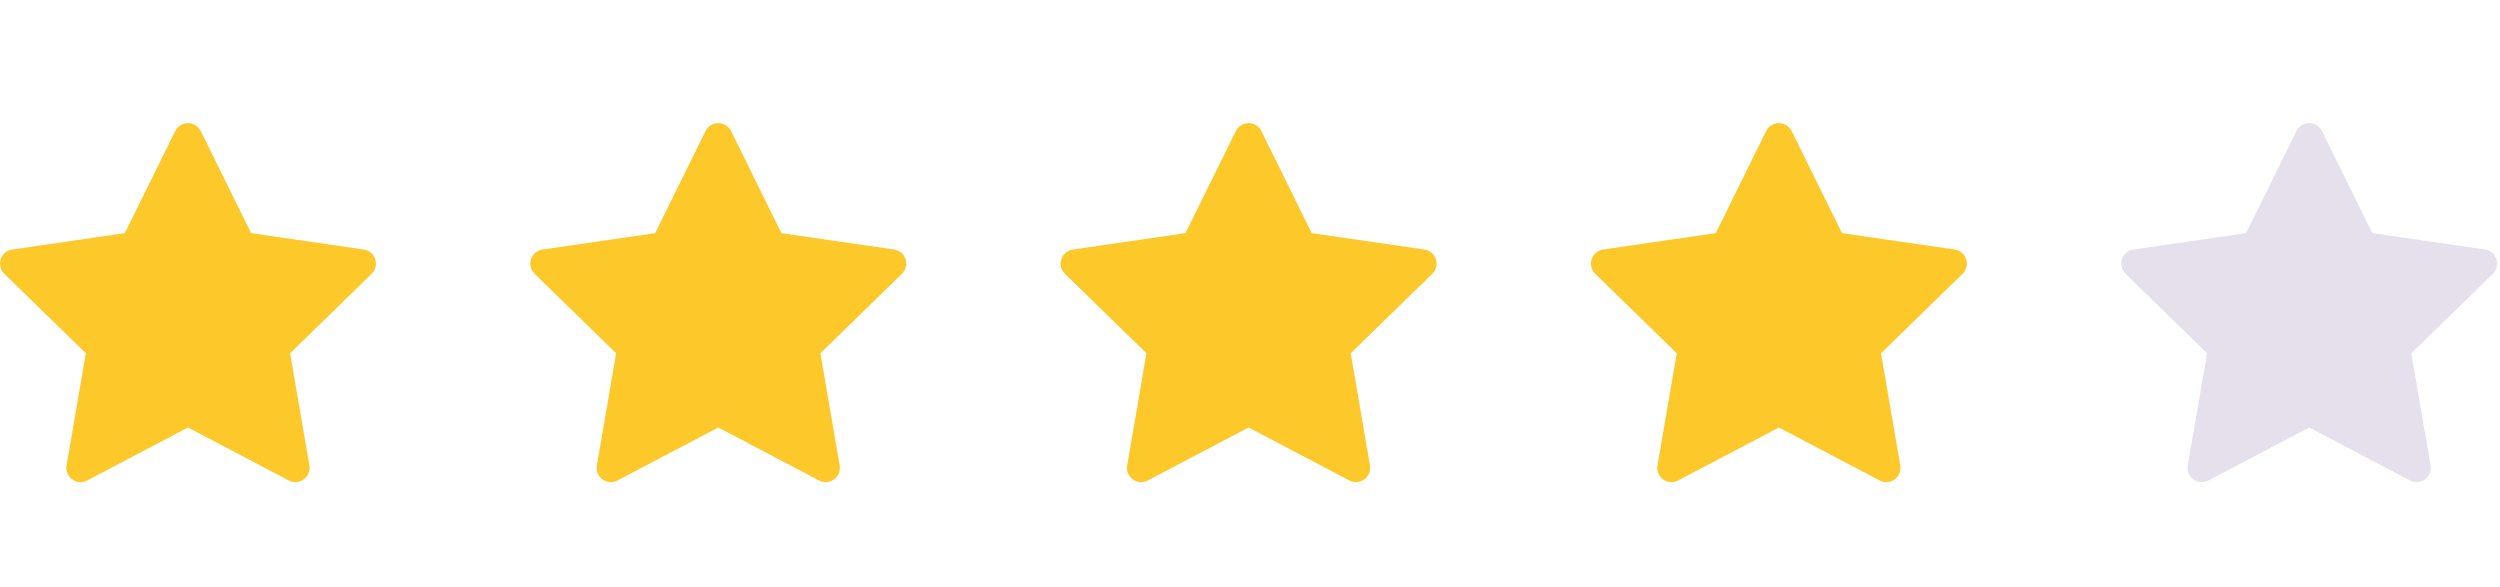 <svg width="132" height="31" viewBox="0 0 132 31" fill="none" xmlns="http://www.w3.org/2000/svg">
<g clip-path="url(#clip0_40_151)">
<path d="M19.209 13.175L13.258 12.31L10.598 6.917C10.525 6.77 10.406 6.65 10.258 6.577C9.888 6.395 9.438 6.547 9.253 6.917L6.592 12.31L0.642 13.175C0.478 13.198 0.328 13.276 0.213 13.393C0.074 13.536 -0.003 13.728 6.5967e-05 13.927C0.003 14.126 0.084 14.316 0.227 14.455L4.532 18.652L3.515 24.58C3.491 24.718 3.507 24.859 3.559 24.989C3.612 25.119 3.7 25.231 3.813 25.313C3.926 25.395 4.06 25.444 4.2 25.454C4.339 25.464 4.479 25.435 4.603 25.369L9.925 22.571L15.248 25.369C15.393 25.447 15.562 25.473 15.724 25.445C16.131 25.374 16.406 24.988 16.335 24.58L15.318 18.652L19.624 14.455C19.741 14.34 19.818 14.19 19.842 14.026C19.905 13.616 19.619 13.236 19.209 13.175Z" fill="#FDC82A"/>
<path d="M47.209 13.175L41.258 12.31L38.598 6.917C38.525 6.77 38.406 6.65 38.258 6.577C37.888 6.395 37.438 6.547 37.253 6.917L34.593 12.31L28.642 13.175C28.478 13.198 28.328 13.276 28.213 13.393C28.074 13.536 27.997 13.728 28 13.927C28.003 14.126 28.084 14.316 28.227 14.455L32.532 18.652L31.515 24.58C31.491 24.718 31.506 24.859 31.559 24.989C31.612 25.119 31.7 25.231 31.813 25.313C31.926 25.395 32.06 25.444 32.2 25.454C32.339 25.464 32.479 25.435 32.603 25.369L37.925 22.571L43.248 25.369C43.393 25.447 43.562 25.473 43.724 25.445C44.132 25.374 44.406 24.988 44.335 24.58L43.318 18.652L47.624 14.455C47.741 14.34 47.818 14.19 47.842 14.026C47.905 13.616 47.619 13.236 47.209 13.175Z" fill="#FDC82A"/>
<path d="M75.209 13.175L69.258 12.31L66.598 6.917C66.525 6.77 66.406 6.65 66.258 6.577C65.888 6.395 65.438 6.547 65.253 6.917L62.593 12.31L56.642 13.175C56.478 13.198 56.328 13.276 56.213 13.393C56.074 13.536 55.997 13.728 56 13.927C56.003 14.126 56.084 14.316 56.227 14.455L60.532 18.652L59.515 24.58C59.491 24.718 59.507 24.859 59.559 24.989C59.612 25.119 59.7 25.231 59.813 25.313C59.926 25.395 60.06 25.444 60.2 25.454C60.339 25.464 60.479 25.435 60.603 25.369L65.925 22.571L71.248 25.369C71.393 25.447 71.562 25.473 71.724 25.445C72.132 25.374 72.406 24.988 72.335 24.58L71.318 18.652L75.624 14.455C75.741 14.34 75.818 14.19 75.842 14.026C75.905 13.616 75.619 13.236 75.209 13.175Z" fill="#FDC82A"/>
<path d="M103.209 13.175L97.258 12.31L94.598 6.917C94.525 6.77 94.406 6.65 94.258 6.577C93.888 6.395 93.438 6.547 93.253 6.917L90.593 12.31L84.642 13.175C84.478 13.198 84.328 13.276 84.213 13.393C84.074 13.536 83.997 13.728 84 13.927C84.003 14.126 84.084 14.316 84.227 14.455L88.532 18.652L87.515 24.58C87.491 24.718 87.507 24.859 87.559 24.989C87.612 25.119 87.7 25.231 87.813 25.313C87.926 25.395 88.06 25.444 88.2 25.454C88.339 25.464 88.479 25.435 88.603 25.369L93.925 22.571L99.248 25.369C99.393 25.447 99.562 25.473 99.724 25.445C100.132 25.374 100.406 24.988 100.335 24.58L99.318 18.652L103.624 14.455C103.741 14.34 103.818 14.19 103.842 14.026C103.905 13.616 103.619 13.236 103.209 13.175Z" fill="#FDC82A"/>
<path d="M131.209 13.175L125.258 12.31L122.598 6.917C122.525 6.77 122.406 6.65 122.258 6.577C121.888 6.395 121.438 6.547 121.253 6.917L118.592 12.31L112.642 13.175C112.478 13.198 112.328 13.276 112.213 13.393C112.074 13.536 111.997 13.728 112 13.927C112.003 14.126 112.084 14.316 112.227 14.455L116.532 18.652L115.515 24.58C115.491 24.718 115.507 24.859 115.559 24.989C115.612 25.119 115.7 25.231 115.813 25.313C115.926 25.395 116.06 25.444 116.2 25.454C116.339 25.464 116.479 25.435 116.603 25.369L121.925 22.571L127.248 25.369C127.393 25.447 127.562 25.473 127.724 25.445C128.132 25.374 128.406 24.988 128.335 24.58L127.318 18.652L131.624 14.455C131.741 14.34 131.818 14.19 131.842 14.026C131.905 13.616 131.619 13.236 131.209 13.175Z" fill="#E5E0EB"/>
</g>
<defs>
<clipPath id="clip0_40_151">
<rect width="132" height="31" fill="white"/>
</clipPath>
</defs>
</svg>
